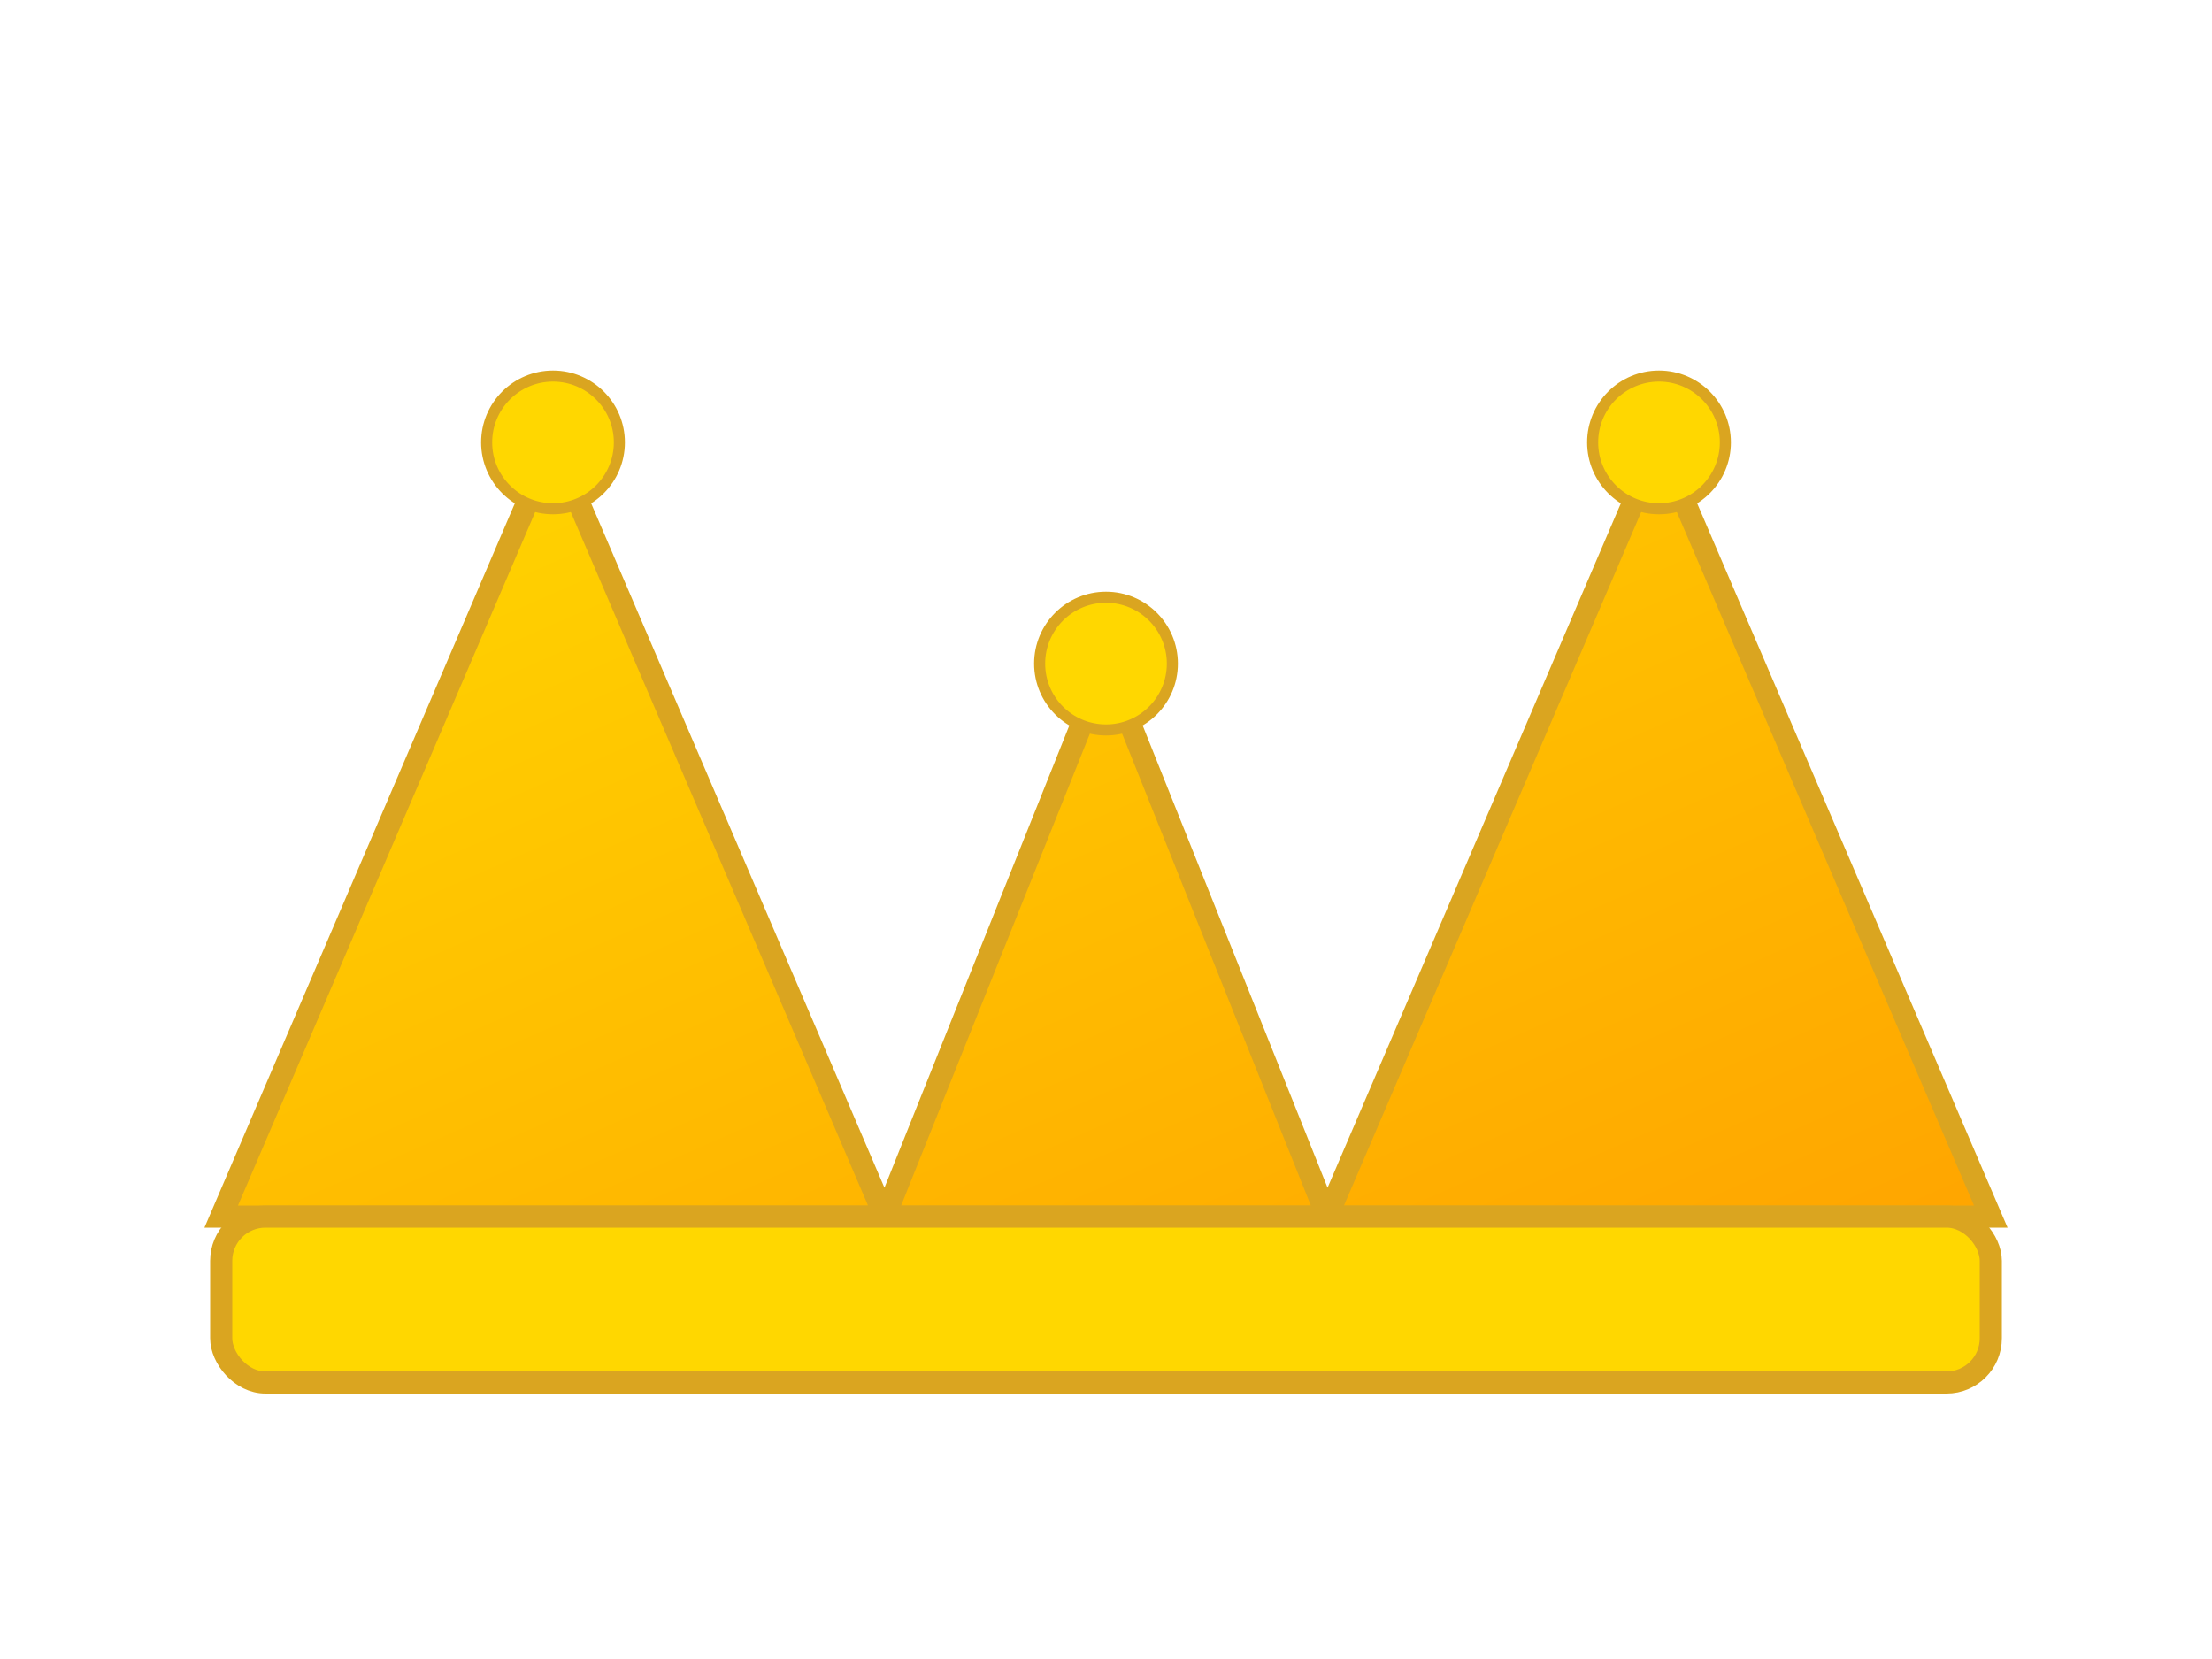 <svg width="200" height="150" viewBox="0 0 200 150" xmlns="http://www.w3.org/2000/svg" fill="none" stroke="none">
  <defs>
    <linearGradient id="goldGradient" x1="0%" y1="0%" x2="100%" y2="100%">
      <stop offset="0%" stop-color="#FFD700"/>
      <stop offset="100%" stop-color="#FFA500"/>
    </linearGradient>
  </defs>
  <path d="M20 110 L50 40 L80 110 L100 60 L120 110 L150 40 L180 110 Z" fill="url(#goldGradient)" stroke="#DAA520" stroke-width="2"/>
  <circle cx="50" cy="40" r="6" fill="#FFD700" stroke="#DAA520" stroke-width="1"/>
  <circle cx="100" cy="60" r="6" fill="#FFD700" stroke="#DAA520" stroke-width="1"/>
  <circle cx="150" cy="40" r="6" fill="#FFD700" stroke="#DAA520" stroke-width="1"/>
  <rect x="20" y="110" width="160" height="15" rx="4" fill="#FFD700" stroke="#DAA520" stroke-width="2"/>
</svg>
